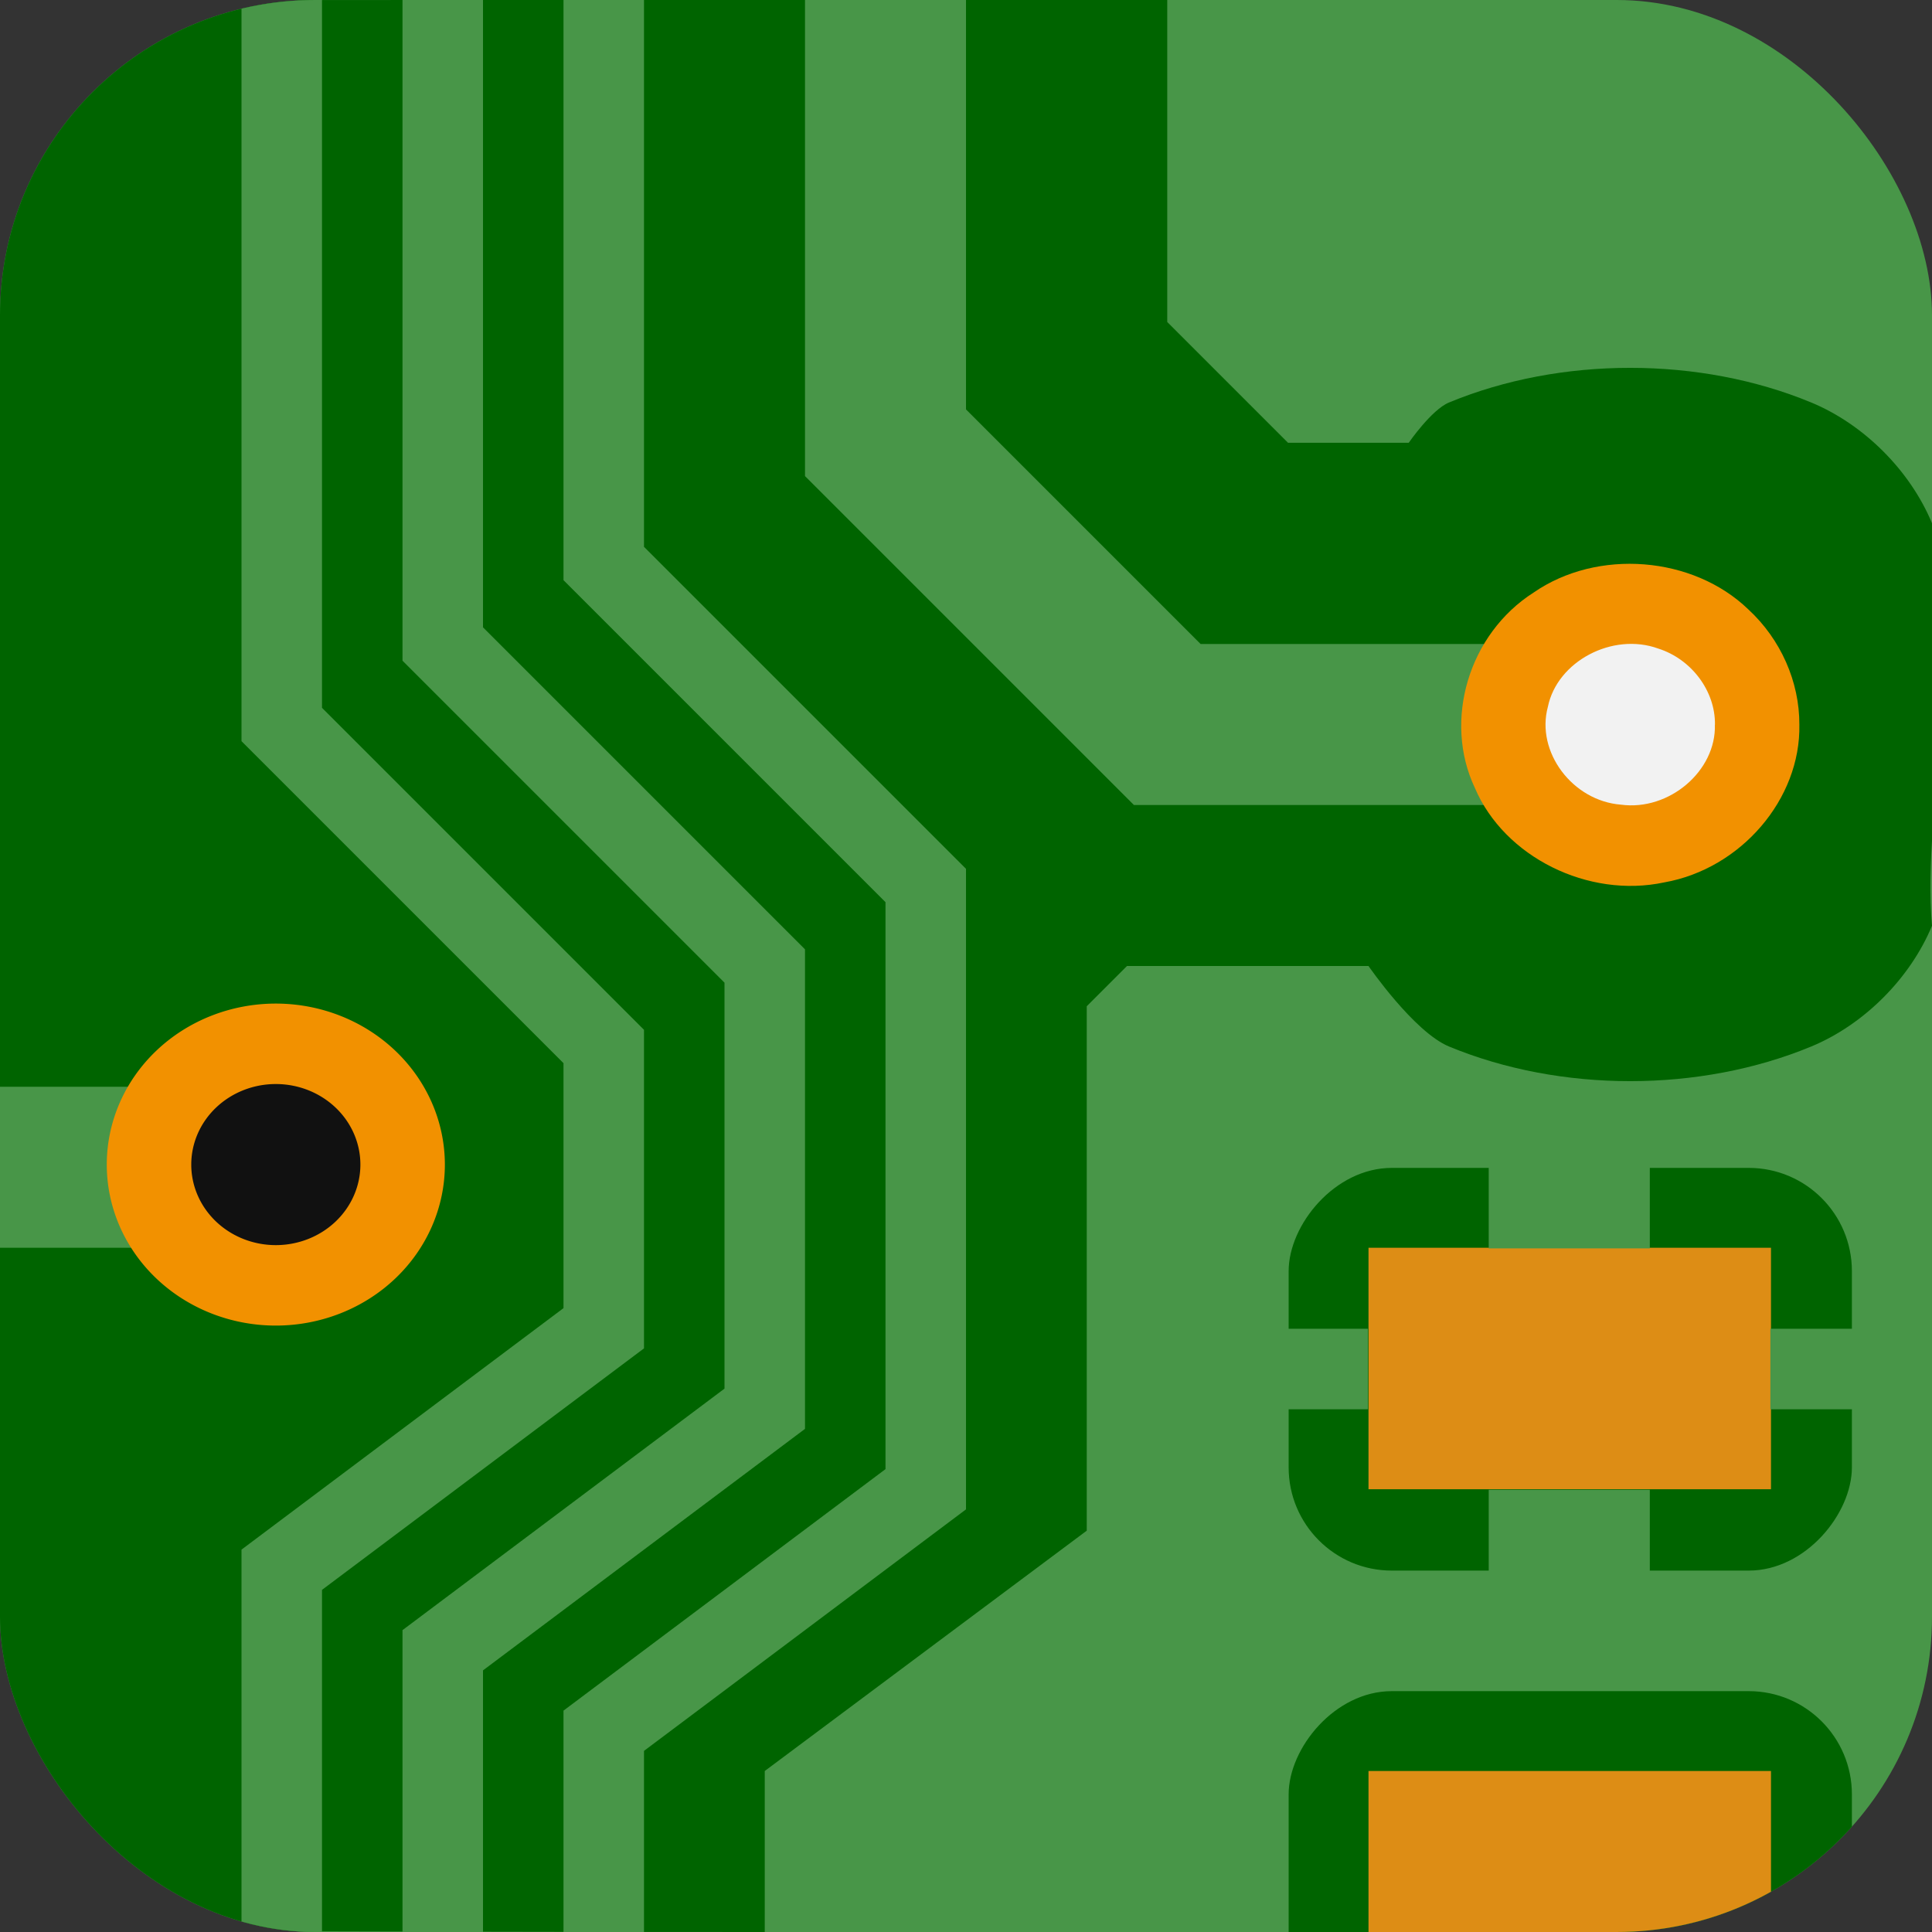 <?xml version="1.0" encoding="UTF-8" standalone="no"?>
<svg
   xmlns:dc="http://purl.org/dc/elements/1.1/"
   xmlns:cc="http://creativecommons.org/ns#"
   xmlns:rdf="http://www.w3.org/1999/02/22-rdf-syntax-ns#"
   xmlns:svg="http://www.w3.org/2000/svg"
   xmlns="http://www.w3.org/2000/svg"
   xmlns:sodipodi="http://sodipodi.sourceforge.net/DTD/sodipodi-0.dtd"
   xmlns:inkscape="http://www.inkscape.org/namespaces/inkscape"
   id="Слой_1"
   data-name="Слой 1"
   viewBox="0 0 48 48"
   version="1.1"
   sodipodi:docname="icon_pcbnew.svg"
   inkscape:version="1.0.1 (3bc2e813f5, 2020-09-07)"
   inkscape:export-filename="/Users/jeff/kicad_dev/kicad/bitmaps_png/png_48/icon_pcbnew.png"
   inkscape:export-xdpi="96"
   inkscape:export-ydpi="96"
   width="48"
   height="48">
  <rect x="0" y="0" width="48" height="48" fill="#333333" stroke="none"/>
  <sodipodi:namedview
     pagecolor="#111111"
     bordercolor="#666666"
     borderopacity="1"
     objecttolerance="10"
     gridtolerance="10"
     guidetolerance="10"
     inkscape:pageopacity="0"
     inkscape:pageshadow="2"
     inkscape:window-width="3002"
     inkscape:window-height="1747"
     id="namedview30"
     showgrid="true"
     inkscape:zoom="32"
     inkscape:cx="19.392205"
     inkscape:cy="25.62247"
     inkscape:window-x="41"
     inkscape:window-y="37"
     inkscape:window-maximized="0"
     inkscape:current-layer="g895"
     inkscape:document-rotation="0">
    <inkscape:grid
       type="xygrid"
       id="grid2239"
       spacingx="0.5"
       spacingy="0.5"
       color="#8383ff"
       opacity="0.125"
       empspacing="2" />
  </sodipodi:namedview>
  <defs
     id="defs5">
    <style
       id="style3">.cls-1{fill:#8f8f8f;}.cls-2{fill:#F4EFF3;}.cls-3{fill:#42B8EB;}</style>
    <clipPath
       clipPathUnits="userSpaceOnUse"
       id="clipPath897">
      <rect
         style="fill:#f2f2f2;stroke:none;stroke-linejoin:round"
         id="rect899"
         width="48"
         height="48"
         x="0"
         y="0"
         rx="7.834" />
    </clipPath>
    <clipPath
       clipPathUnits="userSpaceOnUse"
       id="clipPath1736">
      <rect
         style="fill:none;fill-opacity:1;stroke:#E0E0E0;stroke-width:2;stroke-linecap:round;stroke-linejoin:round;stroke-miterlimit:4;stroke-dasharray:none;stroke-opacity:1"
         id="rect1738"
         width="24"
         height="16"
         x="0"
         y="8.5"
         ry="2.656" />
    </clipPath>
    <clipPath
       clipPathUnits="userSpaceOnUse"
       id="clipPath1720">
      <rect
         style="fill:none;fill-opacity:1;stroke:#E0E0E0;stroke-width:2;stroke-linecap:round;stroke-linejoin:round;stroke-miterlimit:4;stroke-dasharray:none;stroke-opacity:1"
         id="rect1722"
         width="16"
         height="16"
         x="8"
         y="5"
         ry="2.656" />
    </clipPath>
    <clipPath
       clipPathUnits="userSpaceOnUse"
       id="clipPath1732">
      <rect
         style="fill:none;fill-opacity:1;stroke:#E0E0E0;stroke-width:2;stroke-linecap:round;stroke-linejoin:round;stroke-miterlimit:4;stroke-dasharray:none;stroke-opacity:1"
         id="rect1734"
         width="24"
         height="24"
         x="0"
         y="1.5"
         ry="3.983" />
    </clipPath>
    <clipPath
       clipPathUnits="userSpaceOnUse"
       id="clipPath1724">
      <rect
         style="fill:none;fill-opacity:1;stroke:#E0E0E0;stroke-width:2;stroke-linecap:round;stroke-linejoin:round;stroke-miterlimit:4;stroke-dasharray:none;stroke-opacity:1"
         id="rect1726"
         width="24"
         height="24"
         x="0"
         y="1.5"
         ry="3.983" />
    </clipPath>
    <clipPath
       clipPathUnits="userSpaceOnUse"
       id="clipPath906">
      <rect
         style="fill:none;fill-opacity:1;stroke:#E0E0E0;stroke-width:2;stroke-linecap:round;stroke-linejoin:round;stroke-miterlimit:4;stroke-dasharray:none;stroke-opacity:1"
         id="rect904"
         width="24"
         height="24"
         x="0"
         y="1.5"
         ry="3.983" />
    </clipPath>
    <clipPath
       clipPathUnits="userSpaceOnUse"
       id="clipPath910">
      <rect
         style="fill:none;fill-opacity:1;stroke:#E0E0E0;stroke-width:2;stroke-linecap:round;stroke-linejoin:round;stroke-miterlimit:4;stroke-dasharray:none;stroke-opacity:1"
         id="rect908"
         width="24"
         height="24"
         x="0"
         y="1.5"
         ry="3.983" />
    </clipPath>
  </defs>
  <title
     id="title7">icon_pcbnew</title>
  <g
     id="g1563"
     clip-path="url(#clipPath1565)">
    <g
       id="g895"
       clip-path="url(#clipPath897)">
      <rect
         class="cls-1"
         x="0"
         y="0"
         width="48"
         height="48"
         rx="0"
         id="rect9"
         style="fill:#489648;fill-opacity:1;stroke:none;stroke-width:1;stroke-opacity:1" />
      <path
         class="cls-2"
         d="m 19,48 v -4 l 8,-5.971 V 25 l 1,-1 h 6 c 0,0 1.129,1.639 2,2 2.772,1.148 6.228,1.148 9,0 1.307,-0.541 2.459,-1.693 3,-3 -0.268,-2.961 0.962,-7.387 0,-10 -0.541,-1.307 -1.693,-2.459 -3,-3 -2.772,-1.148 -6.228,-1.148 -9,0 -0.436,0.18 -1,1 -1,1 H 32 L 29,8 V 0 C 19.99,-0.003 4.059,0.002 -0.004,0.003 0,6.5 -1e-8,48 -1e-8,48 3,47.944 7.619,48 19,48 Z"
         id="path11"
         sodipodi:nodetypes="ccccccaaccaaccccccc"
         style="fill:#006400;fill-opacity:1;stroke-width:1"
         inkscape:connector-curvature="0" />
      <path
         style="fill:none;stroke:#489648;stroke-width:4;stroke-linecap:butt;stroke-linejoin:miter;stroke-miterlimit:4;stroke-dasharray:none;stroke-opacity:1"
         d="M 40.5,18 H 29 L 22,11 V -0.5"
         id="path2253"
         sodipodi:nodetypes="cccc"
         inkscape:connector-curvature="0" />
      <g
         id="g2245"
         transform="matrix(2.101,0,0,2.001,-5.816,-1.349)"
         style="stroke-width:0.488">
        <path
           id="path25"
           style="fill:#f29100;fill-opacity:1;stroke-width:0.488"
           d="m 24.046,9.672 c 0.017,0.923 -0.69,1.789 -1.597,1.958 -0.9,0.202 -1.891,-0.315 -2.239,-1.17 -0.38,-0.841 -0.073,-1.916 0.694,-2.429 0.755,-0.548 1.884,-0.454 2.539,0.21 0.383,0.371 0.605,0.899 0.603,1.431 z"
           inkscape:connector-curvature="0" />
        <path
           id="path27"
           style="fill:#f2f2f2;fill-opacity:1;stroke-width:0.488"
           d="m 23.047,9.671 c 0.017,0.575 -0.541,1.075 -1.111,0.994 -0.574,-0.047 -1.008,-0.657 -0.864,-1.214 0.11,-0.567 0.767,-0.93 1.306,-0.724 0.394,0.132 0.675,0.528 0.67,0.944 z"
           inkscape:connector-curvature="0" />
      </g>
      <path
         style="fill:none;stroke:#489648;stroke-width:4;stroke-linecap:butt;stroke-linejoin:miter;stroke-miterlimit:4;stroke-dasharray:none;stroke-opacity:1"
         d="m 7,29 h -18 -1.5"
         id="path2255"
         sodipodi:nodetypes="ccc"
         inkscape:transform-center-x="9.6390115"
         inkscape:transform-center-y="-0.0417481"
         inkscape:connector-curvature="0" />
      <g
         id="g2251"
         transform="matrix(2.101,0,0,2.001,-39.468,9.582)"
         style="stroke-width:0.488">
        <path
           class="cls-3"
           d="m 24.046,9.672 a 1.999,1.999 0 1 1 -1.999,-2 2,2 0 0 1 1.999,2 z"
           id="path2247"
           style="fill:#f29100;fill-opacity:1;stroke-width:0.488"
           inkscape:connector-curvature="0" />
        <path
           class="cls-1"
           d="M 23.047,9.671 A 1,1 0 1 1 22.047,8.671 1,1 0 0 1 23.047,9.671 Z"
           id="path2249"
           style="fill:#111111;fill-opacity:1;stroke-width:0.488"
           inkscape:connector-curvature="0" />
      </g>
      <path
         style="fill:none;stroke:#489648;stroke-width:2;stroke-linecap:butt;stroke-linejoin:miter;stroke-miterlimit:4;stroke-dasharray:none;stroke-opacity:1"
         d="m 7,48 v -9 l 8,-6 V 26 L 7,18 V -0.5"
         id="path2263"
         sodipodi:nodetypes="cccccc"
         inkscape:connector-curvature="0" />
      <path
         style="fill:none;stroke:#489648;stroke-width:2;stroke-linecap:butt;stroke-linejoin:miter;stroke-miterlimit:4;stroke-dasharray:none;stroke-opacity:1"
         d="m 11,48 v -7 l 8,-6 V 24 L 11,16 V -0.5"
         id="path2265"
         sodipodi:nodetypes="cccccc"
         inkscape:connector-curvature="0" />
      <path
         style="fill:none;stroke:#489648;stroke-width:2;stroke-linecap:butt;stroke-linejoin:miter;stroke-miterlimit:4;stroke-dasharray:none;stroke-opacity:1"
         d="m 15,48 v -5 l 8,-6 V 22 L 15,14 V -0.5"
         id="path2267"
         sodipodi:nodetypes="cccccc"
         inkscape:connector-curvature="0" />
      <g
         id="g913"
         transform="matrix(2,0,0,2,-12,-13)"
         clip-path="none">
        <rect
           style="fill:#006400;fill-opacity:1;stroke:none;stroke-width:1.813;stroke-linecap:round;stroke-linejoin:round"
           id="rect878"
           width="8.193"
           height="3.902"
           x="13.136"
           y="17.057"
           rx="1.5"
           ry="1"
           clip-path="url(#clipPath1736)"
           transform="matrix(-0.854,0,0,1.282,40.223,-0.859)" />
        <rect
           style="fill:#dd8d15;fill-opacity:1;stroke:none;stroke-width:1.342;stroke-linecap:round;stroke-linejoin:round"
           id="rect880"
           width="5"
           height="3"
           x="17"
           y="15"
           rx="0"
           ry="1"
           clip-path="url(#clipPath1720)"
           transform="matrix(-1,0,0,1,45,7)" />
        <path
           style="fill:none;stroke:#489648;stroke-width:3;stroke-linecap:butt;stroke-linejoin:miter;stroke-miterlimit:4;stroke-dasharray:none;stroke-opacity:1"
           d="m 18,21 v 3"
           id="path886"
           sodipodi:nodetypes="cc"
           clip-path="url(#clipPath1732)"
           transform="matrix(-0.667,0,0,0.667,37.5,11)" />
        <path
           style="fill:none;stroke:#489648;stroke-width:1.5;stroke-linecap:butt;stroke-linejoin:miter;stroke-miterlimit:4;stroke-dasharray:none;stroke-opacity:1"
           d="M 23.25,18.75 H 19.5"
           id="path1080"
           sodipodi:nodetypes="cc"
           clip-path="url(#clipPath1724)"
           transform="matrix(-0.667,0,0,0.667,36,11)" />
        <path
           style="fill:none;stroke:#489648;stroke-width:1.5;stroke-linecap:butt;stroke-linejoin:miter;stroke-miterlimit:4;stroke-dasharray:none;stroke-opacity:1"
           d="M 23.25,18.75 H 19.5"
           id="path903"
           sodipodi:nodetypes="cc"
           clip-path="url(#clipPath1724)"
           transform="matrix(-0.667,0,0,0.667,43.5,11)" />
        <path
           style="fill:none;stroke:#489648;stroke-width:3;stroke-linecap:butt;stroke-linejoin:miter;stroke-miterlimit:4;stroke-dasharray:none;stroke-opacity:1"
           d="m 18,21 v 3"
           id="path905"
           sodipodi:nodetypes="cc"
           clip-path="url(#clipPath1732)"
           transform="matrix(-0.667,0,0,0.667,37.5,6)" />
      </g>
      <g
         id="g927"
         transform="matrix(2,0,0,2,-12,-4)"
         clip-path="none">
        <rect
           style="fill:#006400;fill-opacity:1;stroke:none;stroke-width:1.813;stroke-linecap:round;stroke-linejoin:round"
           id="rect915"
           width="8.193"
           height="3.902"
           x="13.136"
           y="17.057"
           rx="1.5"
           ry="1"
           clip-path="url(#clipPath935)"
           transform="matrix(-0.854,0,0,1.282,40.223,1.141)" />
        <rect
           style="fill:#dd8d15;fill-opacity:1;stroke:none;stroke-width:1.342;stroke-linecap:round;stroke-linejoin:round"
           id="rect917"
           width="5"
           height="3"
           x="17"
           y="15"
           rx="0"
           ry="1"
           clip-path="url(#clipPath931)"
           transform="matrix(-1,0,0,1,45,9)" />
      </g>
    </g>
  </g>
</svg>
